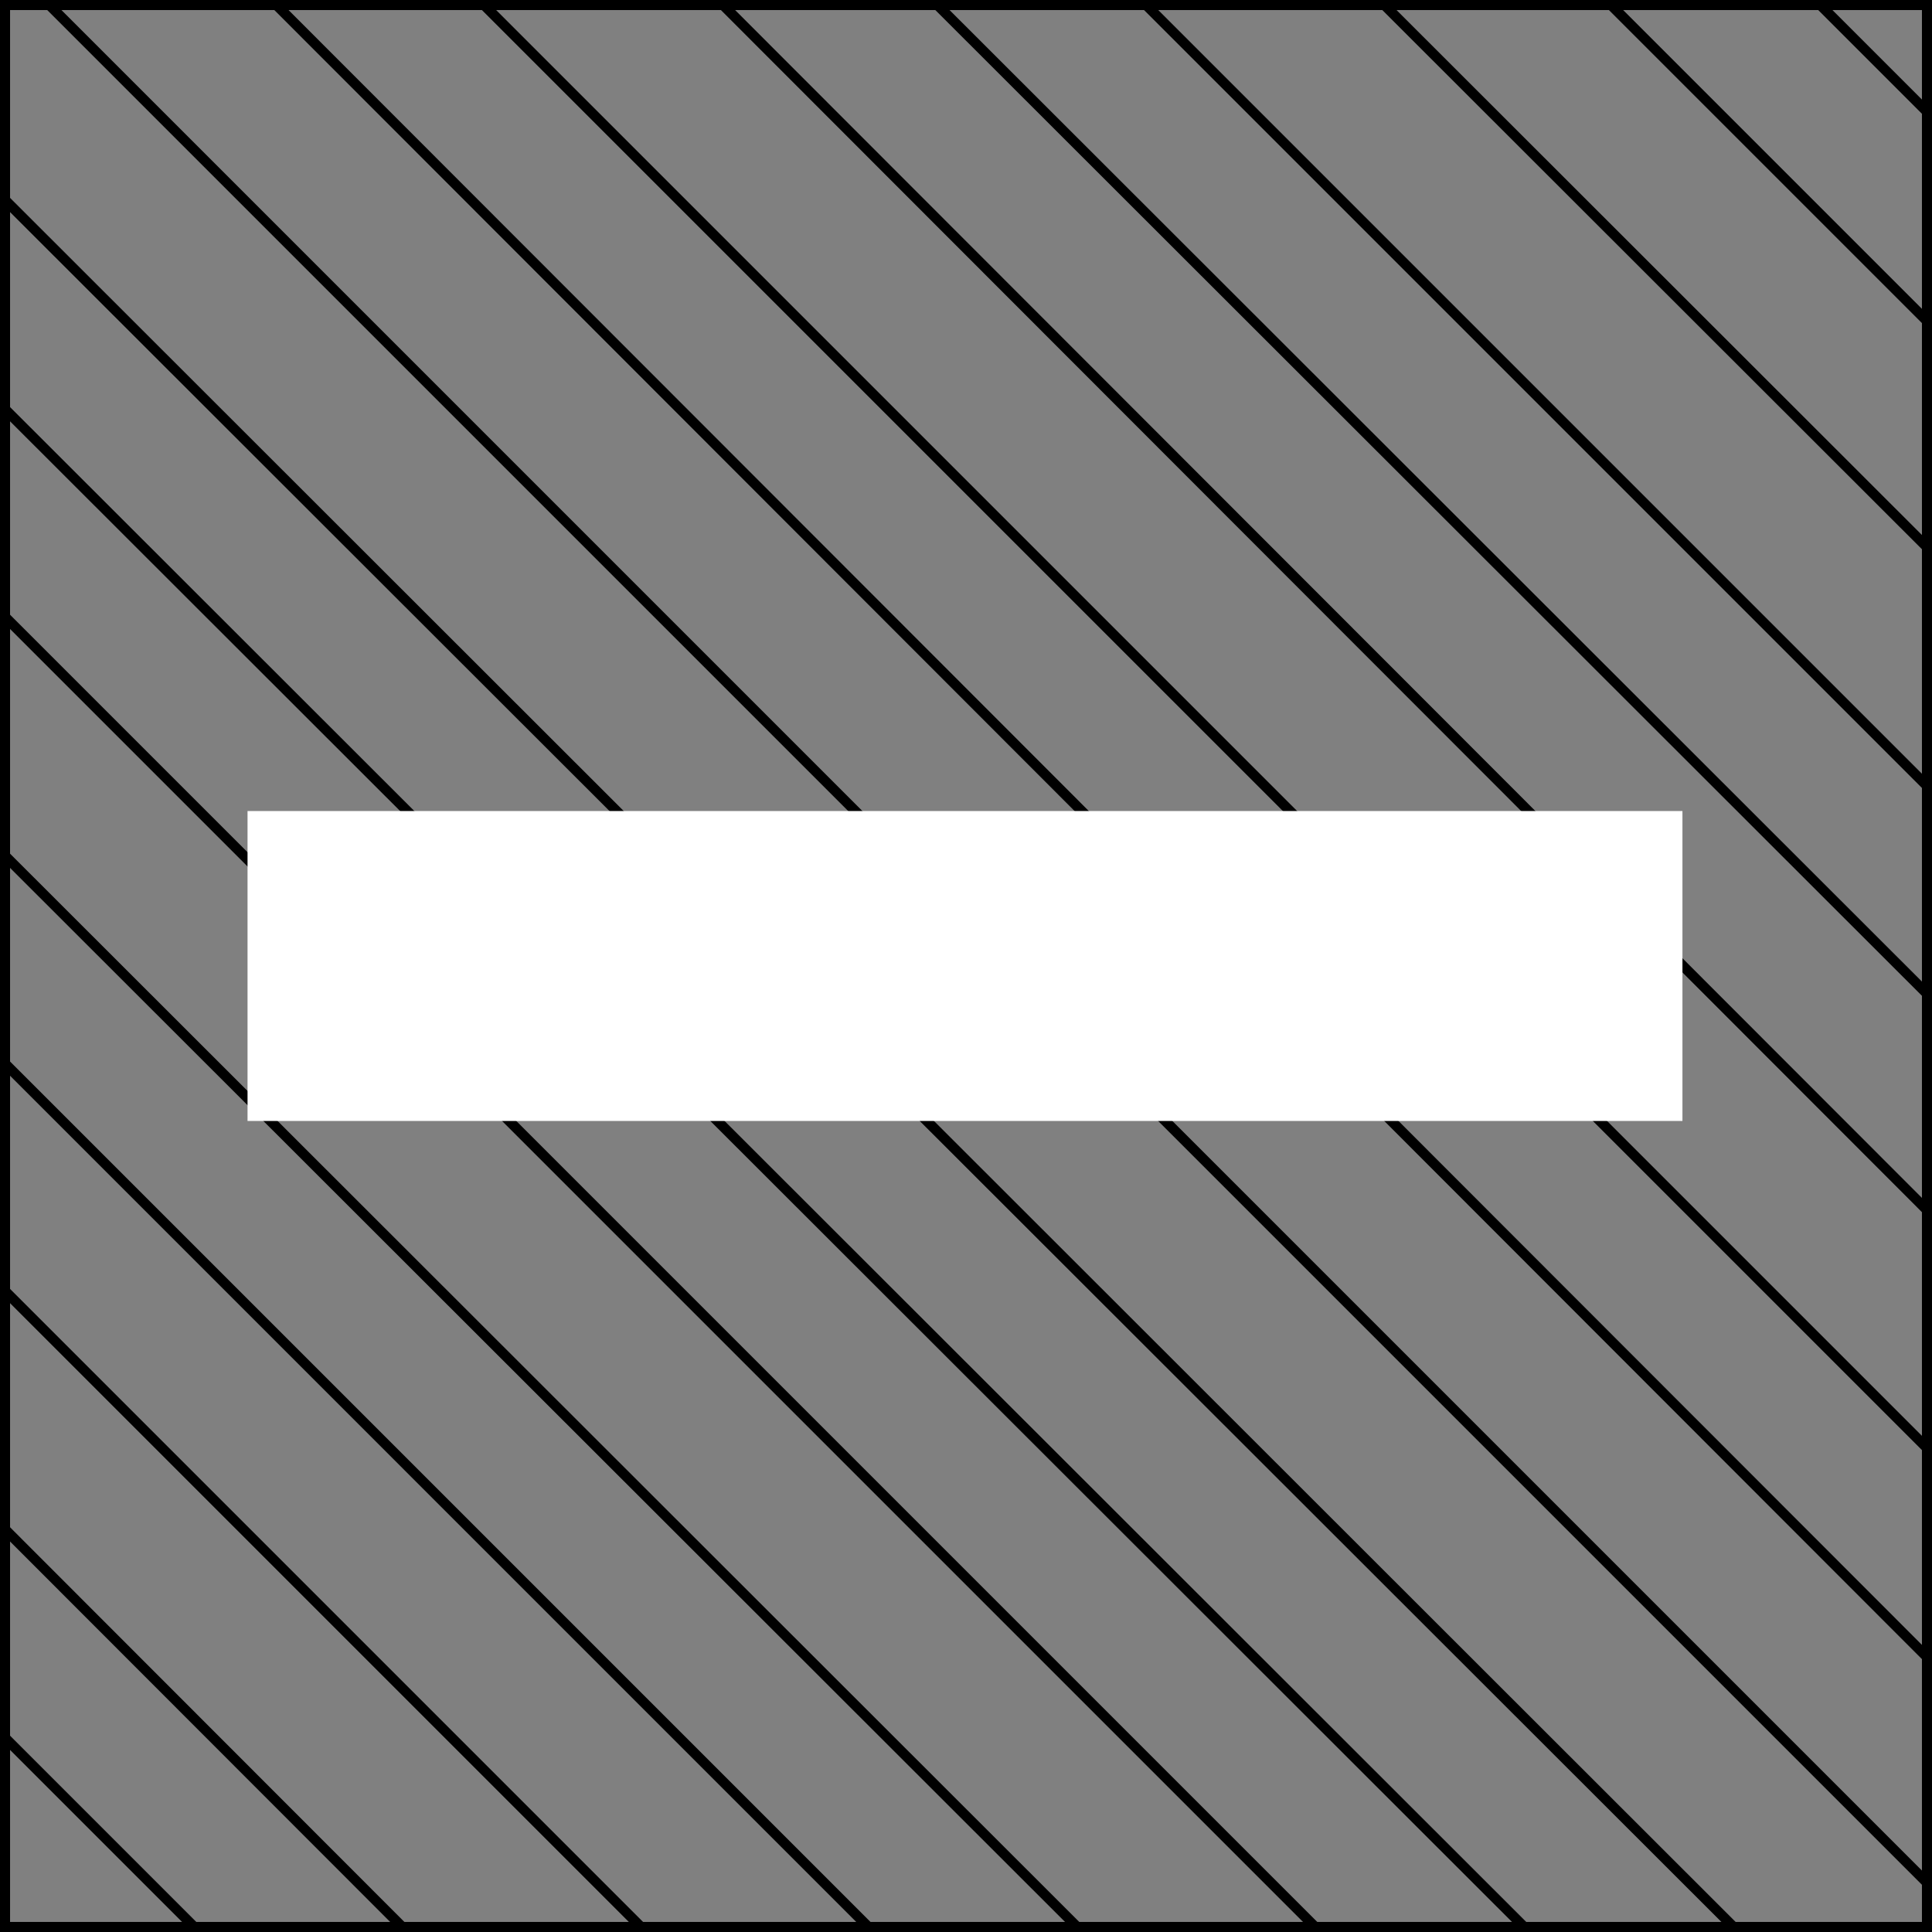 <?xml version="1.0" encoding="utf-8"?>
<!-- Generator: Adobe Illustrator 26.0.3, SVG Export Plug-In . SVG Version: 6.00 Build 0)  -->
<!DOCTYPE svg PUBLIC "-//W3C//DTD SVG 1.1 Basic//EN" "http://www.w3.org/Graphics/SVG/1.1/DTD/svg11-basic.dtd">
<svg version="1.1" baseProfile="basic"
	 id="svg256" xmlns:x="http://ns.adobe.com/Extensibility/1.0/" xmlns:i="http://ns.adobe.com/AdobeIllustrator/10.0/" xmlns:graph="http://ns.adobe.com/Graphs/1.0/" xmlns:cc="http://creativecommons.org/ns#" xmlns:dc="http://purl.org/dc/elements/1.1/" xmlns:inkscape="http://www.inkscape.org/namespaces/inkscape" xmlns:rdf="http://www.w3.org/1999/02/22-rdf-syntax-ns#" xmlns:sodipodi="http://sodipodi.sourceforge.net/DTD/sodipodi-0.dtd" xmlns:svg="http://www.w3.org/2000/svg"
	 xmlns="http://www.w3.org/2000/svg" xmlns:xlink="http://www.w3.org/1999/xlink" x="0px" y="0px" width="96px" height="96px"
	 viewBox="0 0 96 96" xml:space="preserve">
<rect x="0" y="0" width="96" height="96" fill="#808080" stroke="none"/>
<sodipodi:namedview  bordercolor="#666666" borderopacity="1" gridtolerance="10" guidetolerance="10" id="namedview104" inkscape:current-layer="svg256" inkscape:cx="32" inkscape:cy="48.271232" inkscape:document-rotation="0" inkscape:pageopacity="0" inkscape:pageshadow="2" inkscape:window-height="1017" inkscape:window-maximized="1" inkscape:window-width="1920" inkscape:window-x="-8" inkscape:window-y="-8" inkscape:zoom="8.8541667" objecttolerance="10" pagecolor="#ffffff" showgrid="false">
	</sodipodi:namedview>
<rect x="0" y="0" fill="none" stroke="#000000" width="96" height="96"/>
<line fill="none" stroke="#000000" stroke-width="0.5" x1="-53.2" y1="32.9" x2="60.3" y2="146.4"/>
<line fill="none" stroke="#000000" stroke-width="0.5" x1="-48" y1="27.7" x2="65.4" y2="141.2"/>
<line fill="none" stroke="#000000" stroke-width="0.5" x1="-42.1" y1="21.8" x2="71.4" y2="135.3"/>
<line fill="none" stroke="#000000" stroke-width="0.5" x1="-36.5" y1="16.1" x2="77" y2="129.6"/>
<line fill="none" stroke="#000000" stroke-width="0.5" x1="-31.3" y1="11" x2="82.2" y2="124.4"/>
<line fill="none" stroke="#000000" stroke-width="0.5" x1="-25.4" y1="5" x2="88.1" y2="118.5"/>
<line fill="none" stroke="#000000" stroke-width="0.5" x1="-20.2" y1="-0.1" x2="93.3" y2="113.3"/>
<line fill="none" stroke="#000000" stroke-width="0.5" x1="-15" y1="-5.3" x2="98.5" y2="108.1"/>
<line fill="none" stroke="#000000" stroke-width="0.5" x1="-9.1" y1="-11.3" x2="104.4" y2="102.2"/>
<line fill="none" stroke="#000000" stroke-width="0.5" x1="-3.4" y1="-16.9" x2="110" y2="96.6"/>
<line fill="none" stroke="#000000" stroke-width="0.5" x1="1.7" y1="-22.1" x2="115.2" y2="91.4"/>
<line fill="none" stroke="#000000" stroke-width="0.5" x1="7.7" y1="-28" x2="121.1" y2="85.5"/>
<line fill="none" stroke="#000000" stroke-width="0.5" x1="13" y1="-33.3" x2="126.5" y2="80.1"/>
<line fill="none" stroke="#000000" stroke-width="0.5" x1="18.2" y1="-38.5" x2="131.7" y2="75"/>
<line fill="none" stroke="#000000" stroke-width="0.5" x1="24.1" y1="-44.4" x2="137.6" y2="69"/>
<line fill="none" stroke="#000000" stroke-width="0.5" x1="29.7" y1="-50.1" x2="143.2" y2="63.4"/>
<line fill="none" stroke="#000000" stroke-width="0.5" x1="34.9" y1="-55.3" x2="148.4" y2="58.2"/>
<line fill="none" stroke="#000000" stroke-width="0.5" x1="40.9" y1="-61.2" x2="154.3" y2="52.3"/>
<rect x="12.3" y="40.3" fill="#FFFFFF" width="71.3" height="15.4"/>
</svg>
